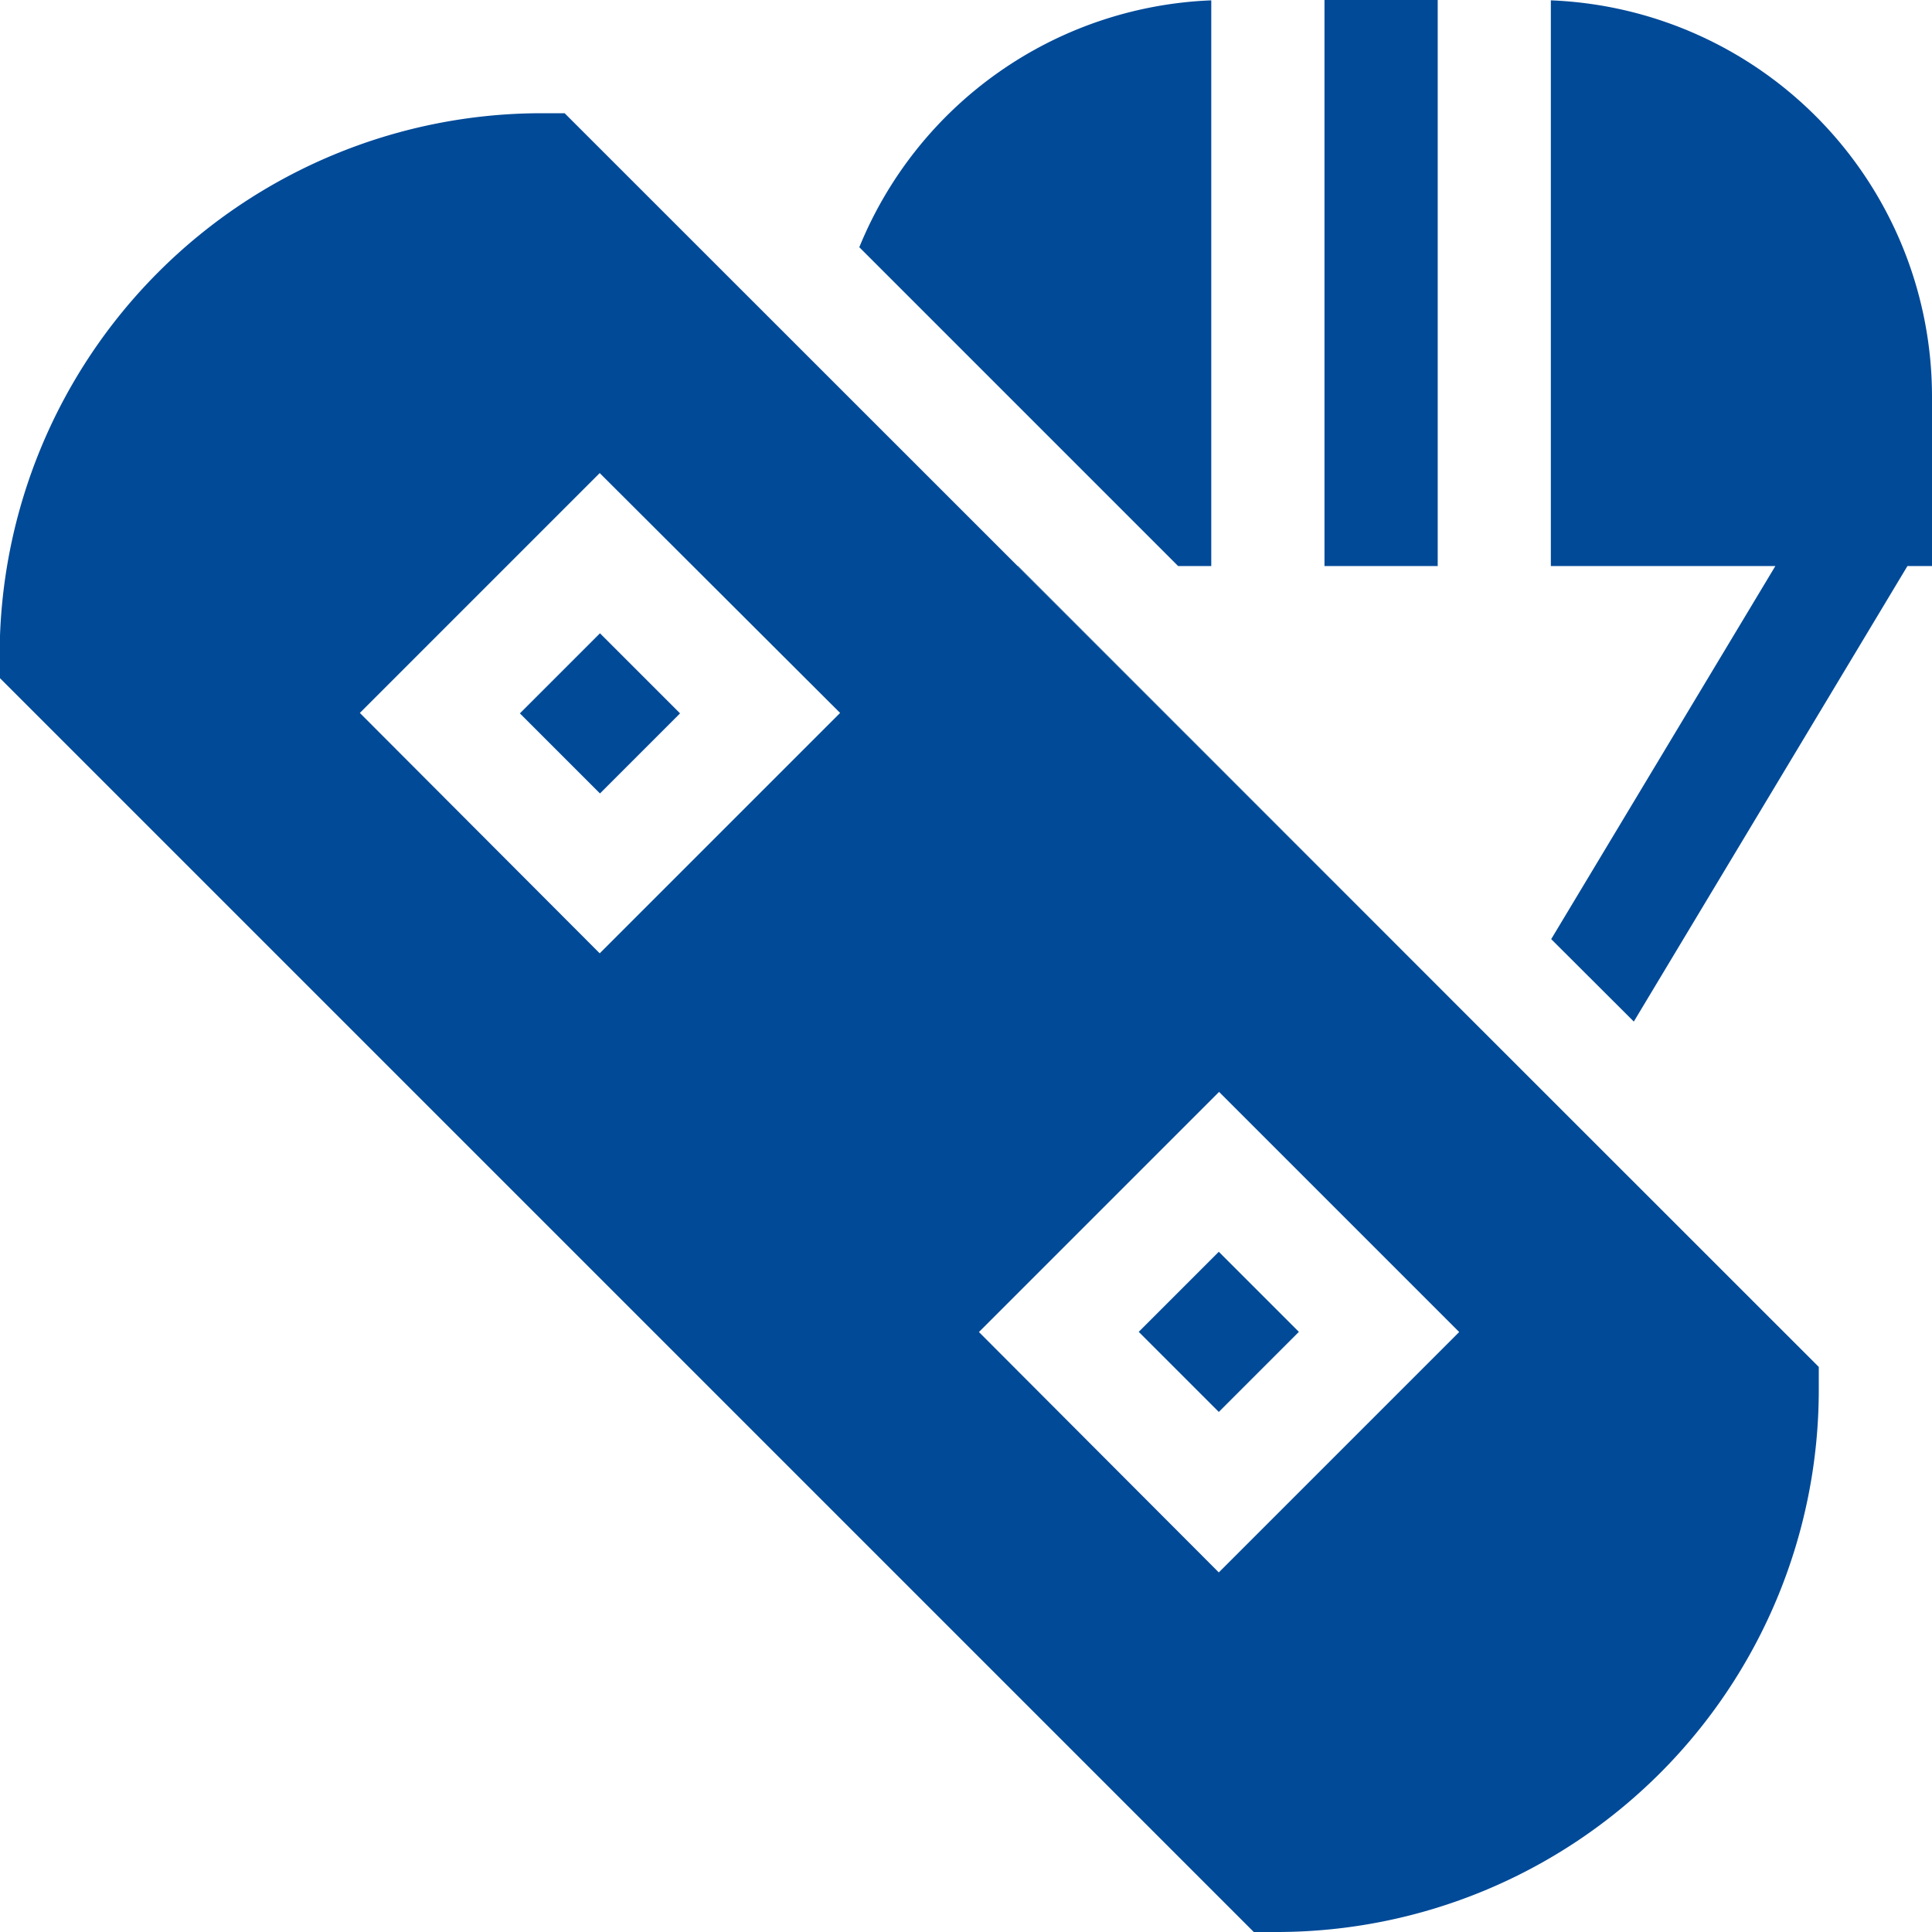 <svg xmlns="http://www.w3.org/2000/svg" width="22.029" height="22.029" viewBox="0 0 22.029 22.029"><defs><style>.a{fill:#004a98;}</style></defs><g transform="translate(22.029 22.029) rotate(180)"><path class="a" d="M122.242,155.394,116.848,150h0l5.4,5.395Zm0,0" transform="translate(-111.821 -139.819)"/><path class="a" d="M167.785,332.7l.913.913.913-.913-.913-.913Zm0,0" transform="translate(-160.566 -325.857)"/><path class="a" d="M195.013,3.717A4.526,4.526,0,0,1,191,6.532V.082h.378Zm0,0" transform="translate(-182.782 15.493)"/><path class="a" d="M131,6.454h1.291V0H131Zm0,0" transform="translate(-125.364 15.575)"/><path class="a" d="M4.342,1.022,1.786,5.276H4.346v6.45A4.523,4.523,0,0,1,0,7.212V5.276H.28L3.4.082Zm0,0" transform="translate(0 10.299)"/><path class="a" d="M331.785,168.7l.913.913.913-.913-.913-.913Zm0,0" transform="translate(-317.51 -154.805)"/><path class="a" d="M44.563,50.738H44.3L30,36.443v-.267A6.182,6.182,0,0,1,36.175,30h.267l14.3,14.3v.267A6.182,6.182,0,0,1,44.563,50.738ZM36.841,34.1,34.1,36.841l2.738,2.738,2.738-2.738ZM43.9,41.159,41.159,43.9,43.9,46.635,46.635,43.9Zm0,0" transform="translate(-28.709 -30)"/></g></svg>